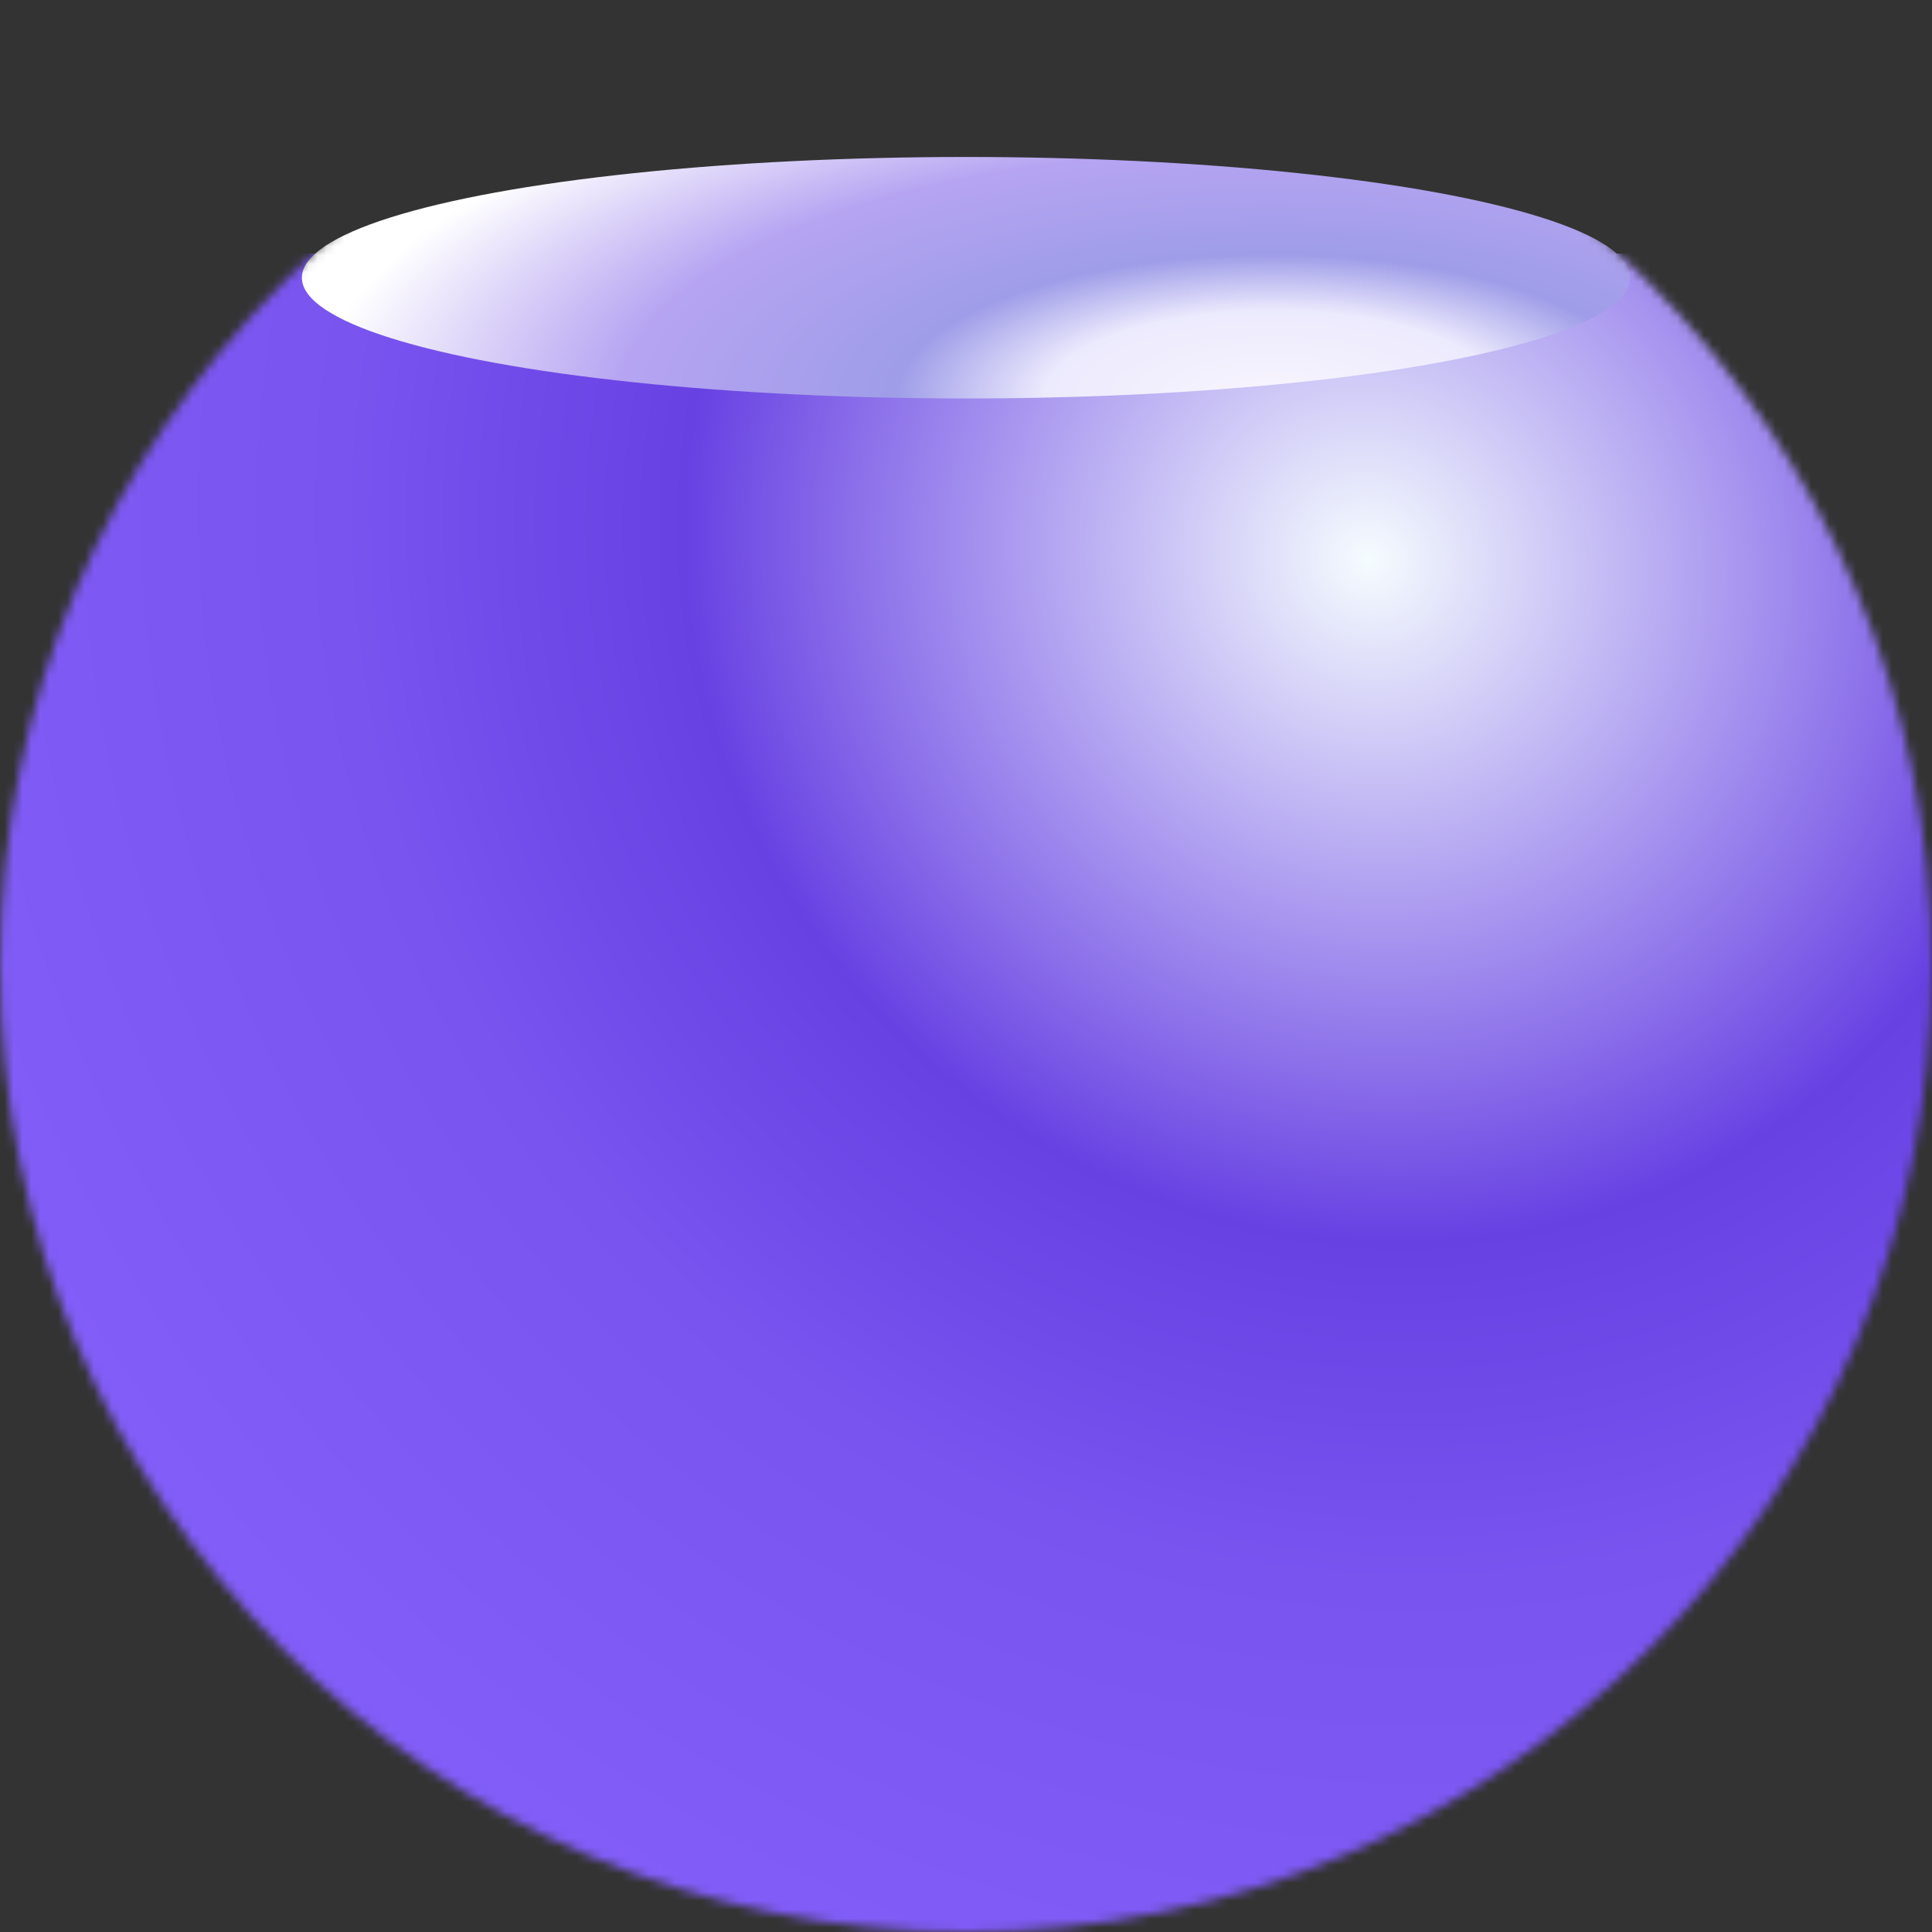 <svg width="216" height="216" viewBox="0 0 216 216" fill="none" xmlns="http://www.w3.org/2000/svg">
<rect x="0" y="0" width="216" height="216" fill="#333333" stroke="none"/>
<mask id="mask0_226_3754" style="mask-type:alpha" maskUnits="userSpaceOnUse" x="0" y="0" width="216" height="216">
<circle cx="108" cy="108" r="108" fill="#8D8D8D"/>
</mask>
<g mask="url(#mask0_226_3754)">
<rect x="-27" y="28.35" width="270" height="214.65" rx="20" fill="url(#paint0_radial_226_3754)"/>
<ellipse cx="108" cy="31.05" rx="74.25" ry="13.5" fill="url(#paint1_radial_226_3754)"/>
</g>
<defs>
<radialGradient id="paint0_radial_226_3754" cx="0" cy="0" r="1" gradientUnits="userSpaceOnUse" gradientTransform="translate(153.9 62.694) rotate(130.091) scale(182.376 189.094)">
<stop stop-color="#F5FCFE"/>
<stop offset="0.411" stop-color="#6841E3"/>
<stop offset="0.617" stop-color="#7954EF"/>
<stop offset="1" stop-color="#845FFA"/>
</radialGradient>
<radialGradient id="paint1_radial_226_3754" cx="0" cy="0" r="1" gradientUnits="userSpaceOnUse" gradientTransform="translate(142.341 44.55) rotate(180) scale(106.734 40.815)">
<stop stop-color="#F8F5FE"/>
<stop offset="0.24" stop-color="#ECEAFD"/>
<stop offset="0.394" stop-color="#9F9DE8"/>
<stop offset="0.683" stop-color="#B6A4F2"/>
<stop offset="1" stop-color="white"/>
</radialGradient>
</defs>
</svg>

